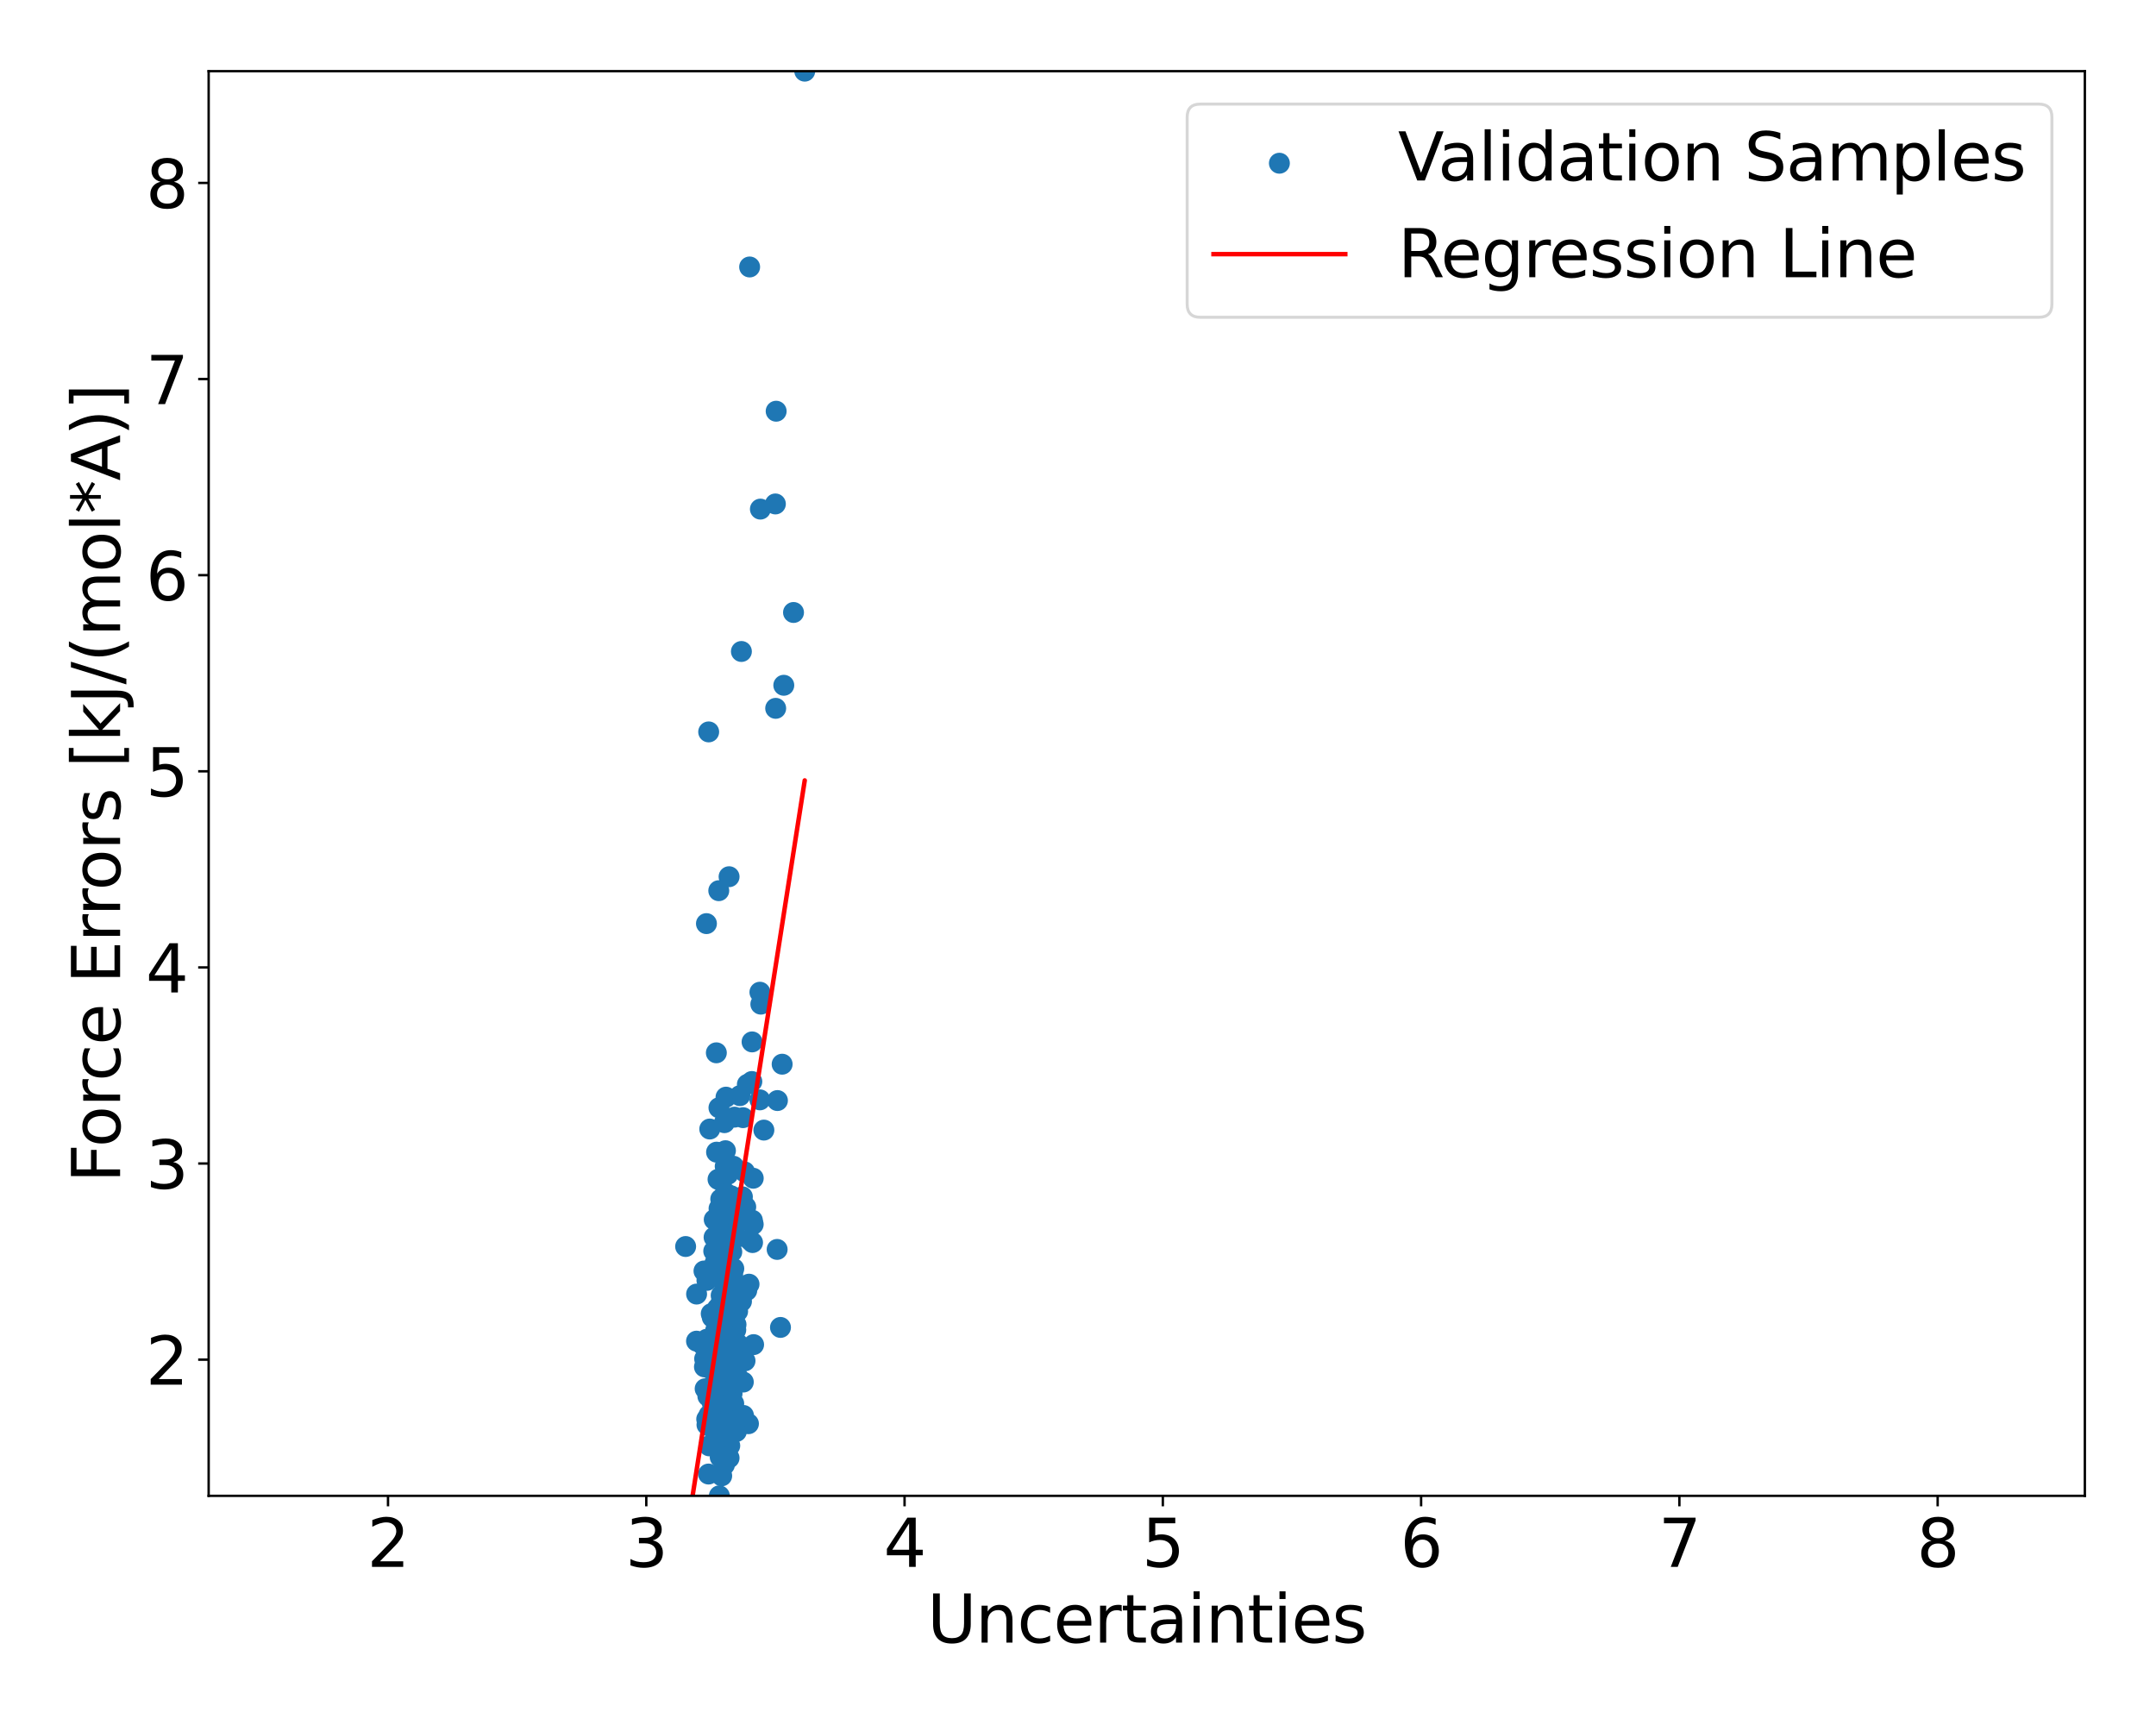 <?xml version="1.0" encoding="utf-8" standalone="no"?>
<!DOCTYPE svg PUBLIC "-//W3C//DTD SVG 1.1//EN"
  "http://www.w3.org/Graphics/SVG/1.1/DTD/svg11.dtd">
<svg xmlns:xlink="http://www.w3.org/1999/xlink" width="720pt" height="576pt" viewBox="0 0 720 576" xmlns="http://www.w3.org/2000/svg" version="1.1">
 <defs>
  <style type="text/css">*{stroke-linejoin: round; stroke-linecap: butt}</style>
 </defs>
 <g id="figure_1">
  <g id="patch_1">
   <path d="M 0 576 
L 720 576 
L 720 0 
L 0 0 
z
" style="fill: #ffffff"/>
  </g>
  <g id="axes_1">
   <g id="patch_2">
    <path d="M 69.68 499.48 
L 696.24 499.48 
L 696.24 23.76 
L 69.68 23.76 
z
" style="fill: #ffffff"/>
   </g>
   <g id="PathCollection_1">
    <defs>
     <path id="m1115490771" d="M 0 3 
C 0.796 3 1.559 2.684 2.121 2.121 
C 2.684 1.559 3 0.796 3 0 
C 3 -0.796 2.684 -1.559 2.121 -2.121 
C 1.559 -2.684 0.796 -3 0 -3 
C -0.796 -3 -1.559 -2.684 -2.121 -2.121 
C -2.684 -1.559 -3 -0.796 -3 0 
C -3 0.796 -2.684 1.559 -2.121 2.121 
C -1.559 2.684 -0.796 3 0 3 
z
" style="stroke: #1f77b4"/>
    </defs>
    <g clip-path="url(#pb136c03771)">
     <use xlink:href="#m1115490771" x="242.128" y="438.28" style="fill: #1f77b4; stroke: #1f77b4"/>
     <use xlink:href="#m1115490771" x="242.669" y="407.518" style="fill: #1f77b4; stroke: #1f77b4"/>
     <use xlink:href="#m1115490771" x="244.084" y="439.905" style="fill: #1f77b4; stroke: #1f77b4"/>
     <use xlink:href="#m1115490771" x="245.818" y="458.741" style="fill: #1f77b4; stroke: #1f77b4"/>
     <use xlink:href="#m1115490771" x="242.182" y="389.467" style="fill: #1f77b4; stroke: #1f77b4"/>
     <use xlink:href="#m1115490771" x="241.921" y="489.119" style="fill: #1f77b4; stroke: #1f77b4"/>
     <use xlink:href="#m1115490771" x="246.888" y="452.292" style="fill: #1f77b4; stroke: #1f77b4"/>
     <use xlink:href="#m1115490771" x="236.055" y="447.183" style="fill: #1f77b4; stroke: #1f77b4"/>
     <use xlink:href="#m1115490771" x="239.595" y="457.669" style="fill: #1f77b4; stroke: #1f77b4"/>
     <use xlink:href="#m1115490771" x="242.761" y="414.56" style="fill: #1f77b4; stroke: #1f77b4"/>
     <use xlink:href="#m1115490771" x="249.586" y="362.079" style="fill: #1f77b4; stroke: #1f77b4"/>
     <use xlink:href="#m1115490771" x="236.567" y="448.21" style="fill: #1f77b4; stroke: #1f77b4"/>
     <use xlink:href="#m1115490771" x="241.51" y="437.23" style="fill: #1f77b4; stroke: #1f77b4"/>
     <use xlink:href="#m1115490771" x="245.3" y="373.032" style="fill: #1f77b4; stroke: #1f77b4"/>
     <use xlink:href="#m1115490771" x="241.12" y="446.725" style="fill: #1f77b4; stroke: #1f77b4"/>
     <use xlink:href="#m1115490771" x="242.393" y="445.828" style="fill: #1f77b4; stroke: #1f77b4"/>
     <use xlink:href="#m1115490771" x="241.587" y="450.428" style="fill: #1f77b4; stroke: #1f77b4"/>
     <use xlink:href="#m1115490771" x="247.593" y="217.538" style="fill: #1f77b4; stroke: #1f77b4"/>
     <use xlink:href="#m1115490771" x="240.411" y="481.026" style="fill: #1f77b4; stroke: #1f77b4"/>
     <use xlink:href="#m1115490771" x="240.294" y="413.069" style="fill: #1f77b4; stroke: #1f77b4"/>
     <use xlink:href="#m1115490771" x="236.093" y="475.752" style="fill: #1f77b4; stroke: #1f77b4"/>
     <use xlink:href="#m1115490771" x="235.486" y="463.721" style="fill: #1f77b4; stroke: #1f77b4"/>
     <use xlink:href="#m1115490771" x="235.252" y="456.417" style="fill: #1f77b4; stroke: #1f77b4"/>
     <use xlink:href="#m1115490771" x="243.917" y="453.566" style="fill: #1f77b4; stroke: #1f77b4"/>
     <use xlink:href="#m1115490771" x="246.384" y="448.698" style="fill: #1f77b4; stroke: #1f77b4"/>
     <use xlink:href="#m1115490771" x="244.38" y="418.027" style="fill: #1f77b4; stroke: #1f77b4"/>
     <use xlink:href="#m1115490771" x="249.379" y="430.9" style="fill: #1f77b4; stroke: #1f77b4"/>
     <use xlink:href="#m1115490771" x="238.551" y="476.592" style="fill: #1f77b4; stroke: #1f77b4"/>
     <use xlink:href="#m1115490771" x="255.099" y="377.352" style="fill: #1f77b4; stroke: #1f77b4"/>
     <use xlink:href="#m1115490771" x="247.547" y="452.211" style="fill: #1f77b4; stroke: #1f77b4"/>
     <use xlink:href="#m1115490771" x="236.607" y="492.202" style="fill: #1f77b4; stroke: #1f77b4"/>
     <use xlink:href="#m1115490771" x="242.452" y="366.353" style="fill: #1f77b4; stroke: #1f77b4"/>
     <use xlink:href="#m1115490771" x="241.527" y="416.033" style="fill: #1f77b4; stroke: #1f77b4"/>
     <use xlink:href="#m1115490771" x="245.909" y="477.996" style="fill: #1f77b4; stroke: #1f77b4"/>
     <use xlink:href="#m1115490771" x="239.77" y="425.509" style="fill: #1f77b4; stroke: #1f77b4"/>
     <use xlink:href="#m1115490771" x="235.096" y="424.404" style="fill: #1f77b4; stroke: #1f77b4"/>
     <use xlink:href="#m1115490771" x="241.618" y="439.026" style="fill: #1f77b4; stroke: #1f77b4"/>
     <use xlink:href="#m1115490771" x="242.235" y="486.248" style="fill: #1f77b4; stroke: #1f77b4"/>
     <use xlink:href="#m1115490771" x="240.199" y="454.706" style="fill: #1f77b4; stroke: #1f77b4"/>
     <use xlink:href="#m1115490771" x="240.696" y="400.4" style="fill: #1f77b4; stroke: #1f77b4"/>
     <use xlink:href="#m1115490771" x="241.919" y="409.806" style="fill: #1f77b4; stroke: #1f77b4"/>
     <use xlink:href="#m1115490771" x="238.318" y="467.391" style="fill: #1f77b4; stroke: #1f77b4"/>
     <use xlink:href="#m1115490771" x="245.794" y="442.289" style="fill: #1f77b4; stroke: #1f77b4"/>
     <use xlink:href="#m1115490771" x="242.846" y="403.968" style="fill: #1f77b4; stroke: #1f77b4"/>
     <use xlink:href="#m1115490771" x="240.196" y="393.866" style="fill: #1f77b4; stroke: #1f77b4"/>
     <use xlink:href="#m1115490771" x="244.965" y="389.429" style="fill: #1f77b4; stroke: #1f77b4"/>
     <use xlink:href="#m1115490771" x="243.97" y="438.186" style="fill: #1f77b4; stroke: #1f77b4"/>
     <use xlink:href="#m1115490771" x="241.99" y="479.532" style="fill: #1f77b4; stroke: #1f77b4"/>
     <use xlink:href="#m1115490771" x="241.982" y="461.319" style="fill: #1f77b4; stroke: #1f77b4"/>
     <use xlink:href="#m1115490771" x="251.547" y="393.429" style="fill: #1f77b4; stroke: #1f77b4"/>
     <use xlink:href="#m1115490771" x="240.246" y="450.709" style="fill: #1f77b4; stroke: #1f77b4"/>
     <use xlink:href="#m1115490771" x="241.544" y="471.018" style="fill: #1f77b4; stroke: #1f77b4"/>
     <use xlink:href="#m1115490771" x="239.402" y="422.627" style="fill: #1f77b4; stroke: #1f77b4"/>
     <use xlink:href="#m1115490771" x="244.681" y="472.979" style="fill: #1f77b4; stroke: #1f77b4"/>
     <use xlink:href="#m1115490771" x="228.966" y="416.228" style="fill: #1f77b4; stroke: #1f77b4"/>
     <use xlink:href="#m1115490771" x="242.604" y="457.439" style="fill: #1f77b4; stroke: #1f77b4"/>
     <use xlink:href="#m1115490771" x="251.078" y="361.129" style="fill: #1f77b4; stroke: #1f77b4"/>
     <use xlink:href="#m1115490771" x="240.096" y="369.896" style="fill: #1f77b4; stroke: #1f77b4"/>
     <use xlink:href="#m1115490771" x="249.945" y="475.396" style="fill: #1f77b4; stroke: #1f77b4"/>
     <use xlink:href="#m1115490771" x="237.861" y="439.869" style="fill: #1f77b4; stroke: #1f77b4"/>
     <use xlink:href="#m1115490771" x="232.603" y="447.829" style="fill: #1f77b4; stroke: #1f77b4"/>
     <use xlink:href="#m1115490771" x="237.301" y="476.419" style="fill: #1f77b4; stroke: #1f77b4"/>
     <use xlink:href="#m1115490771" x="245.03" y="468.683" style="fill: #1f77b4; stroke: #1f77b4"/>
     <use xlink:href="#m1115490771" x="241.443" y="457.963" style="fill: #1f77b4; stroke: #1f77b4"/>
     <use xlink:href="#m1115490771" x="253.936" y="169.997" style="fill: #1f77b4; stroke: #1f77b4"/>
     <use xlink:href="#m1115490771" x="251.155" y="347.905" style="fill: #1f77b4; stroke: #1f77b4"/>
     <use xlink:href="#m1115490771" x="243.358" y="430.446" style="fill: #1f77b4; stroke: #1f77b4"/>
     <use xlink:href="#m1115490771" x="243.872" y="471.991" style="fill: #1f77b4; stroke: #1f77b4"/>
     <use xlink:href="#m1115490771" x="251.253" y="407.467" style="fill: #1f77b4; stroke: #1f77b4"/>
     <use xlink:href="#m1115490771" x="241.236" y="415.811" style="fill: #1f77b4; stroke: #1f77b4"/>
     <use xlink:href="#m1115490771" x="243.707" y="482.72" style="fill: #1f77b4; stroke: #1f77b4"/>
     <use xlink:href="#m1115490771" x="242.91" y="474.148" style="fill: #1f77b4; stroke: #1f77b4"/>
     <use xlink:href="#m1115490771" x="237.518" y="438.653" style="fill: #1f77b4; stroke: #1f77b4"/>
     <use xlink:href="#m1115490771" x="242.534" y="445.895" style="fill: #1f77b4; stroke: #1f77b4"/>
     <use xlink:href="#m1115490771" x="248.134" y="373.201" style="fill: #1f77b4; stroke: #1f77b4"/>
     <use xlink:href="#m1115490771" x="242.958" y="431.786" style="fill: #1f77b4; stroke: #1f77b4"/>
     <use xlink:href="#m1115490771" x="244.739" y="459.938" style="fill: #1f77b4; stroke: #1f77b4"/>
     <use xlink:href="#m1115490771" x="239.591" y="436.854" style="fill: #1f77b4; stroke: #1f77b4"/>
     <use xlink:href="#m1115490771" x="242.486" y="477.237" style="fill: #1f77b4; stroke: #1f77b4"/>
     <use xlink:href="#m1115490771" x="264.997" y="204.515" style="fill: #1f77b4; stroke: #1f77b4"/>
     <use xlink:href="#m1115490771" x="254.085" y="335.298" style="fill: #1f77b4; stroke: #1f77b4"/>
     <use xlink:href="#m1115490771" x="238.797" y="421.754" style="fill: #1f77b4; stroke: #1f77b4"/>
     <use xlink:href="#m1115490771" x="242.244" y="398.273" style="fill: #1f77b4; stroke: #1f77b4"/>
     <use xlink:href="#m1115490771" x="236.011" y="473.874" style="fill: #1f77b4; stroke: #1f77b4"/>
     <use xlink:href="#m1115490771" x="236.832" y="482.79" style="fill: #1f77b4; stroke: #1f77b4"/>
     <use xlink:href="#m1115490771" x="236.991" y="456.932" style="fill: #1f77b4; stroke: #1f77b4"/>
     <use xlink:href="#m1115490771" x="236.78" y="472.498" style="fill: #1f77b4; stroke: #1f77b4"/>
     <use xlink:href="#m1115490771" x="240.913" y="485.959" style="fill: #1f77b4; stroke: #1f77b4"/>
     <use xlink:href="#m1115490771" x="244.893" y="432.416" style="fill: #1f77b4; stroke: #1f77b4"/>
     <use xlink:href="#m1115490771" x="239.691" y="471.68" style="fill: #1f77b4; stroke: #1f77b4"/>
     <use xlink:href="#m1115490771" x="243.522" y="437.867" style="fill: #1f77b4; stroke: #1f77b4"/>
     <use xlink:href="#m1115490771" x="251.244" y="408.472" style="fill: #1f77b4; stroke: #1f77b4"/>
     <use xlink:href="#m1115490771" x="248.654" y="391.309" style="fill: #1f77b4; stroke: #1f77b4"/>
     <use xlink:href="#m1115490771" x="242.824" y="433.704" style="fill: #1f77b4; stroke: #1f77b4"/>
     <use xlink:href="#m1115490771" x="239.226" y="351.548" style="fill: #1f77b4; stroke: #1f77b4"/>
     <use xlink:href="#m1115490771" x="237.854" y="468.439" style="fill: #1f77b4; stroke: #1f77b4"/>
     <use xlink:href="#m1115490771" x="239.786" y="393.794" style="fill: #1f77b4; stroke: #1f77b4"/>
     <use xlink:href="#m1115490771" x="240.613" y="464.744" style="fill: #1f77b4; stroke: #1f77b4"/>
     <use xlink:href="#m1115490771" x="241.361" y="477.145" style="fill: #1f77b4; stroke: #1f77b4"/>
     <use xlink:href="#m1115490771" x="241.959" y="428.736" style="fill: #1f77b4; stroke: #1f77b4"/>
     <use xlink:href="#m1115490771" x="243.477" y="486.833" style="fill: #1f77b4; stroke: #1f77b4"/>
     <use xlink:href="#m1115490771" x="243.536" y="422.827" style="fill: #1f77b4; stroke: #1f77b4"/>
     <use xlink:href="#m1115490771" x="237.326" y="448.465" style="fill: #1f77b4; stroke: #1f77b4"/>
     <use xlink:href="#m1115490771" x="232.629" y="432.107" style="fill: #1f77b4; stroke: #1f77b4"/>
     <use xlink:href="#m1115490771" x="243.766" y="436.28" style="fill: #1f77b4; stroke: #1f77b4"/>
     <use xlink:href="#m1115490771" x="247.081" y="365.859" style="fill: #1f77b4; stroke: #1f77b4"/>
     <use xlink:href="#m1115490771" x="242.067" y="455.722" style="fill: #1f77b4; stroke: #1f77b4"/>
     <use xlink:href="#m1115490771" x="259.529" y="417.199" style="fill: #1f77b4; stroke: #1f77b4"/>
     <use xlink:href="#m1115490771" x="251.535" y="408.825" style="fill: #1f77b4; stroke: #1f77b4"/>
     <use xlink:href="#m1115490771" x="240.036" y="297.413" style="fill: #1f77b4; stroke: #1f77b4"/>
     <use xlink:href="#m1115490771" x="244.532" y="455.49" style="fill: #1f77b4; stroke: #1f77b4"/>
     <use xlink:href="#m1115490771" x="246.33" y="437.88" style="fill: #1f77b4; stroke: #1f77b4"/>
     <use xlink:href="#m1115490771" x="260.643" y="443.245" style="fill: #1f77b4; stroke: #1f77b4"/>
     <use xlink:href="#m1115490771" x="241.816" y="455.765" style="fill: #1f77b4; stroke: #1f77b4"/>
     <use xlink:href="#m1115490771" x="244.146" y="399.288" style="fill: #1f77b4; stroke: #1f77b4"/>
     <use xlink:href="#m1115490771" x="242.523" y="450.99" style="fill: #1f77b4; stroke: #1f77b4"/>
     <use xlink:href="#m1115490771" x="244.473" y="465.346" style="fill: #1f77b4; stroke: #1f77b4"/>
     <use xlink:href="#m1115490771" x="242.084" y="463.558" style="fill: #1f77b4; stroke: #1f77b4"/>
     <use xlink:href="#m1115490771" x="244.697" y="425.927" style="fill: #1f77b4; stroke: #1f77b4"/>
     <use xlink:href="#m1115490771" x="248.232" y="461.486" style="fill: #1f77b4; stroke: #1f77b4"/>
     <use xlink:href="#m1115490771" x="238.878" y="421.859" style="fill: #1f77b4; stroke: #1f77b4"/>
     <use xlink:href="#m1115490771" x="236.083" y="427.533" style="fill: #1f77b4; stroke: #1f77b4"/>
     <use xlink:href="#m1115490771" x="249.04" y="403.004" style="fill: #1f77b4; stroke: #1f77b4"/>
     <use xlink:href="#m1115490771" x="240.267" y="469.743" style="fill: #1f77b4; stroke: #1f77b4"/>
     <use xlink:href="#m1115490771" x="259.2" y="137.31" style="fill: #1f77b4; stroke: #1f77b4"/>
     <use xlink:href="#m1115490771" x="236.665" y="244.391" style="fill: #1f77b4; stroke: #1f77b4"/>
     <use xlink:href="#m1115490771" x="243.939" y="418.179" style="fill: #1f77b4; stroke: #1f77b4"/>
     <use xlink:href="#m1115490771" x="241.341" y="473.259" style="fill: #1f77b4; stroke: #1f77b4"/>
     <use xlink:href="#m1115490771" x="244.537" y="435.135" style="fill: #1f77b4; stroke: #1f77b4"/>
     <use xlink:href="#m1115490771" x="245.766" y="433.115" style="fill: #1f77b4; stroke: #1f77b4"/>
     <use xlink:href="#m1115490771" x="259.041" y="236.524" style="fill: #1f77b4; stroke: #1f77b4"/>
     <use xlink:href="#m1115490771" x="251.32" y="414.909" style="fill: #1f77b4; stroke: #1f77b4"/>
     <use xlink:href="#m1115490771" x="239.756" y="462.876" style="fill: #1f77b4; stroke: #1f77b4"/>
     <use xlink:href="#m1115490771" x="245.315" y="410.69" style="fill: #1f77b4; stroke: #1f77b4"/>
     <use xlink:href="#m1115490771" x="237.026" y="376.997" style="fill: #1f77b4; stroke: #1f77b4"/>
     <use xlink:href="#m1115490771" x="247.104" y="449.878" style="fill: #1f77b4; stroke: #1f77b4"/>
     <use xlink:href="#m1115490771" x="241.847" y="432.273" style="fill: #1f77b4; stroke: #1f77b4"/>
     <use xlink:href="#m1115490771" x="251.667" y="448.986" style="fill: #1f77b4; stroke: #1f77b4"/>
     <use xlink:href="#m1115490771" x="246.161" y="402.619" style="fill: #1f77b4; stroke: #1f77b4"/>
     <use xlink:href="#m1115490771" x="242.154" y="486.506" style="fill: #1f77b4; stroke: #1f77b4"/>
     <use xlink:href="#m1115490771" x="239.324" y="478.041" style="fill: #1f77b4; stroke: #1f77b4"/>
     <use xlink:href="#m1115490771" x="261.2" y="355.349" style="fill: #1f77b4; stroke: #1f77b4"/>
     <use xlink:href="#m1115490771" x="244.261" y="414.633" style="fill: #1f77b4; stroke: #1f77b4"/>
     <use xlink:href="#m1115490771" x="243.043" y="404.024" style="fill: #1f77b4; stroke: #1f77b4"/>
     <use xlink:href="#m1115490771" x="243.009" y="467.258" style="fill: #1f77b4; stroke: #1f77b4"/>
     <use xlink:href="#m1115490771" x="244.561" y="449.234" style="fill: #1f77b4; stroke: #1f77b4"/>
     <use xlink:href="#m1115490771" x="239.297" y="384.721" style="fill: #1f77b4; stroke: #1f77b4"/>
     <use xlink:href="#m1115490771" x="246.649" y="435.139" style="fill: #1f77b4; stroke: #1f77b4"/>
     <use xlink:href="#m1115490771" x="247.618" y="434.547" style="fill: #1f77b4; stroke: #1f77b4"/>
     <use xlink:href="#m1115490771" x="242.263" y="384.237" style="fill: #1f77b4; stroke: #1f77b4"/>
     <use xlink:href="#m1115490771" x="247.68" y="402.52" style="fill: #1f77b4; stroke: #1f77b4"/>
     <use xlink:href="#m1115490771" x="241.635" y="440.882" style="fill: #1f77b4; stroke: #1f77b4"/>
     <use xlink:href="#m1115490771" x="240.71" y="456.507" style="fill: #1f77b4; stroke: #1f77b4"/>
     <use xlink:href="#m1115490771" x="253.776" y="331.312" style="fill: #1f77b4; stroke: #1f77b4"/>
     <use xlink:href="#m1115490771" x="242.049" y="448.336" style="fill: #1f77b4; stroke: #1f77b4"/>
     <use xlink:href="#m1115490771" x="238.518" y="407.249" style="fill: #1f77b4; stroke: #1f77b4"/>
     <use xlink:href="#m1115490771" x="240.825" y="434.922" style="fill: #1f77b4; stroke: #1f77b4"/>
     <use xlink:href="#m1115490771" x="242.768" y="455.593" style="fill: #1f77b4; stroke: #1f77b4"/>
     <use xlink:href="#m1115490771" x="245.714" y="444.063" style="fill: #1f77b4; stroke: #1f77b4"/>
     <use xlink:href="#m1115490771" x="243.258" y="448.803" style="fill: #1f77b4; stroke: #1f77b4"/>
     <use xlink:href="#m1115490771" x="243.067" y="392.138" style="fill: #1f77b4; stroke: #1f77b4"/>
     <use xlink:href="#m1115490771" x="250.347" y="413.977" style="fill: #1f77b4; stroke: #1f77b4"/>
     <use xlink:href="#m1115490771" x="241.588" y="409.799" style="fill: #1f77b4; stroke: #1f77b4"/>
     <use xlink:href="#m1115490771" x="239.016" y="444.139" style="fill: #1f77b4; stroke: #1f77b4"/>
     <use xlink:href="#m1115490771" x="234.654" y="449.05" style="fill: #1f77b4; stroke: #1f77b4"/>
     <use xlink:href="#m1115490771" x="238.355" y="417.762" style="fill: #1f77b4; stroke: #1f77b4"/>
     <use xlink:href="#m1115490771" x="245.832" y="474.971" style="fill: #1f77b4; stroke: #1f77b4"/>
     <use xlink:href="#m1115490771" x="240.518" y="486.556" style="fill: #1f77b4; stroke: #1f77b4"/>
     <use xlink:href="#m1115490771" x="244.252" y="444.359" style="fill: #1f77b4; stroke: #1f77b4"/>
     <use xlink:href="#m1115490771" x="239.263" y="465.715" style="fill: #1f77b4; stroke: #1f77b4"/>
     <use xlink:href="#m1115490771" x="235.919" y="308.407" style="fill: #1f77b4; stroke: #1f77b4"/>
     <use xlink:href="#m1115490771" x="241.448" y="424.707" style="fill: #1f77b4; stroke: #1f77b4"/>
     <use xlink:href="#m1115490771" x="241.924" y="374.874" style="fill: #1f77b4; stroke: #1f77b4"/>
     <use xlink:href="#m1115490771" x="248.804" y="454.395" style="fill: #1f77b4; stroke: #1f77b4"/>
     <use xlink:href="#m1115490771" x="241.762" y="444.632" style="fill: #1f77b4; stroke: #1f77b4"/>
     <use xlink:href="#m1115490771" x="239.899" y="469.433" style="fill: #1f77b4; stroke: #1f77b4"/>
     <use xlink:href="#m1115490771" x="238.47" y="413.146" style="fill: #1f77b4; stroke: #1f77b4"/>
     <use xlink:href="#m1115490771" x="248.285" y="472.645" style="fill: #1f77b4; stroke: #1f77b4"/>
     <use xlink:href="#m1115490771" x="250.342" y="89.145" style="fill: #1f77b4; stroke: #1f77b4"/>
     <use xlink:href="#m1115490771" x="239.808" y="459.198" style="fill: #1f77b4; stroke: #1f77b4"/>
     <use xlink:href="#m1115490771" x="240.629" y="462.447" style="fill: #1f77b4; stroke: #1f77b4"/>
     <use xlink:href="#m1115490771" x="243.259" y="437.116" style="fill: #1f77b4; stroke: #1f77b4"/>
     <use xlink:href="#m1115490771" x="238.038" y="423.56" style="fill: #1f77b4; stroke: #1f77b4"/>
     <use xlink:href="#m1115490771" x="242.222" y="412.257" style="fill: #1f77b4; stroke: #1f77b4"/>
     <use xlink:href="#m1115490771" x="259.627" y="367.491" style="fill: #1f77b4; stroke: #1f77b4"/>
     <use xlink:href="#m1115490771" x="243.459" y="453.484" style="fill: #1f77b4; stroke: #1f77b4"/>
     <use xlink:href="#m1115490771" x="253.777" y="367.255" style="fill: #1f77b4; stroke: #1f77b4"/>
     <use xlink:href="#m1115490771" x="247.924" y="399.628" style="fill: #1f77b4; stroke: #1f77b4"/>
     <use xlink:href="#m1115490771" x="268.745" y="23.76" style="fill: #1f77b4; stroke: #1f77b4"/>
     <use xlink:href="#m1115490771" x="240.834" y="432.562" style="fill: #1f77b4; stroke: #1f77b4"/>
     <use xlink:href="#m1115490771" x="241.058" y="404.934" style="fill: #1f77b4; stroke: #1f77b4"/>
     <use xlink:href="#m1115490771" x="236.395" y="466.211" style="fill: #1f77b4; stroke: #1f77b4"/>
     <use xlink:href="#m1115490771" x="244.93" y="447.085" style="fill: #1f77b4; stroke: #1f77b4"/>
     <use xlink:href="#m1115490771" x="247.17" y="406.713" style="fill: #1f77b4; stroke: #1f77b4"/>
     <use xlink:href="#m1115490771" x="240.127" y="403.546" style="fill: #1f77b4; stroke: #1f77b4"/>
     <use xlink:href="#m1115490771" x="261.748" y="228.825" style="fill: #1f77b4; stroke: #1f77b4"/>
     <use xlink:href="#m1115490771" x="240.505" y="458.87" style="fill: #1f77b4; stroke: #1f77b4"/>
     <use xlink:href="#m1115490771" x="243.308" y="459.479" style="fill: #1f77b4; stroke: #1f77b4"/>
     <use xlink:href="#m1115490771" x="244.623" y="429.352" style="fill: #1f77b4; stroke: #1f77b4"/>
     <use xlink:href="#m1115490771" x="240.233" y="499.48" style="fill: #1f77b4; stroke: #1f77b4"/>
     <use xlink:href="#m1115490771" x="244.416" y="454.575" style="fill: #1f77b4; stroke: #1f77b4"/>
     <use xlink:href="#m1115490771" x="238.802" y="461.753" style="fill: #1f77b4; stroke: #1f77b4"/>
     <use xlink:href="#m1115490771" x="258.941" y="168.277" style="fill: #1f77b4; stroke: #1f77b4"/>
     <use xlink:href="#m1115490771" x="242.333" y="428.536" style="fill: #1f77b4; stroke: #1f77b4"/>
     <use xlink:href="#m1115490771" x="244.452" y="414.758" style="fill: #1f77b4; stroke: #1f77b4"/>
     <use xlink:href="#m1115490771" x="241.016" y="492.802" style="fill: #1f77b4; stroke: #1f77b4"/>
     <use xlink:href="#m1115490771" x="250.139" y="428.805" style="fill: #1f77b4; stroke: #1f77b4"/>
     <use xlink:href="#m1115490771" x="243.478" y="292.747" style="fill: #1f77b4; stroke: #1f77b4"/>
     <use xlink:href="#m1115490771" x="242.932" y="445.012" style="fill: #1f77b4; stroke: #1f77b4"/>
     <use xlink:href="#m1115490771" x="245.051" y="423.617" style="fill: #1f77b4; stroke: #1f77b4"/>
     <use xlink:href="#m1115490771" x="246.307" y="459.756" style="fill: #1f77b4; stroke: #1f77b4"/>
     <use xlink:href="#m1115490771" x="239.765" y="441.631" style="fill: #1f77b4; stroke: #1f77b4"/>
     <use xlink:href="#m1115490771" x="235.318" y="453.732" style="fill: #1f77b4; stroke: #1f77b4"/>
    </g>
   </g>
   <g id="matplotlib.axis_1">
    <g id="xtick_1">
     <g id="line2d_1">
      <defs>
       <path id="me8fa564764" d="M 0 0 
L 0 3.5 
" style="stroke: #000000; stroke-width: 0.8"/>
      </defs>
      <g>
       <use xlink:href="#me8fa564764" x="129.578" y="499.48" style="stroke: #000000; stroke-width: 0.8"/>
      </g>
     </g>
     <g id="text_1">
      <!-- 2 -->
      <g transform="translate(122.579 523.197) scale(0.22 -0.22)">
       <defs>
        <path id="DejaVuSans-32" d="M 1228 531 
L 3431 531 
L 3431 0 
L 469 0 
L 469 531 
Q 828 903 1448 1529 
Q 2069 2156 2228 2338 
Q 2531 2678 2651 2914 
Q 2772 3150 2772 3378 
Q 2772 3750 2511 3984 
Q 2250 4219 1831 4219 
Q 1534 4219 1204 4116 
Q 875 4013 500 3803 
L 500 4441 
Q 881 4594 1212 4672 
Q 1544 4750 1819 4750 
Q 2544 4750 2975 4387 
Q 3406 4025 3406 3419 
Q 3406 3131 3298 2873 
Q 3191 2616 2906 2266 
Q 2828 2175 2409 1742 
Q 1991 1309 1228 531 
z
" transform="scale(0.016)"/>
       </defs>
       <use xlink:href="#DejaVuSans-32"/>
      </g>
     </g>
    </g>
    <g id="xtick_2">
     <g id="line2d_2">
      <g>
       <use xlink:href="#me8fa564764" x="215.829" y="499.48" style="stroke: #000000; stroke-width: 0.8"/>
      </g>
     </g>
     <g id="text_2">
      <!-- 3 -->
      <g transform="translate(208.83 523.197) scale(0.22 -0.22)">
       <defs>
        <path id="DejaVuSans-33" d="M 2597 2516 
Q 3050 2419 3304 2112 
Q 3559 1806 3559 1356 
Q 3559 666 3084 287 
Q 2609 -91 1734 -91 
Q 1441 -91 1130 -33 
Q 819 25 488 141 
L 488 750 
Q 750 597 1062 519 
Q 1375 441 1716 441 
Q 2309 441 2620 675 
Q 2931 909 2931 1356 
Q 2931 1769 2642 2001 
Q 2353 2234 1838 2234 
L 1294 2234 
L 1294 2753 
L 1863 2753 
Q 2328 2753 2575 2939 
Q 2822 3125 2822 3475 
Q 2822 3834 2567 4026 
Q 2313 4219 1838 4219 
Q 1578 4219 1281 4162 
Q 984 4106 628 3988 
L 628 4550 
Q 988 4650 1302 4700 
Q 1616 4750 1894 4750 
Q 2613 4750 3031 4423 
Q 3450 4097 3450 3541 
Q 3450 3153 3228 2886 
Q 3006 2619 2597 2516 
z
" transform="scale(0.016)"/>
       </defs>
       <use xlink:href="#DejaVuSans-33"/>
      </g>
     </g>
    </g>
    <g id="xtick_3">
     <g id="line2d_3">
      <g>
       <use xlink:href="#me8fa564764" x="302.079" y="499.48" style="stroke: #000000; stroke-width: 0.8"/>
      </g>
     </g>
     <g id="text_3">
      <!-- 4 -->
      <g transform="translate(295.081 523.197) scale(0.22 -0.22)">
       <defs>
        <path id="DejaVuSans-34" d="M 2419 4116 
L 825 1625 
L 2419 1625 
L 2419 4116 
z
M 2253 4666 
L 3047 4666 
L 3047 1625 
L 3713 1625 
L 3713 1100 
L 3047 1100 
L 3047 0 
L 2419 0 
L 2419 1100 
L 313 1100 
L 313 1709 
L 2253 4666 
z
" transform="scale(0.016)"/>
       </defs>
       <use xlink:href="#DejaVuSans-34"/>
      </g>
     </g>
    </g>
    <g id="xtick_4">
     <g id="line2d_4">
      <g>
       <use xlink:href="#me8fa564764" x="388.33" y="499.48" style="stroke: #000000; stroke-width: 0.8"/>
      </g>
     </g>
     <g id="text_4">
      <!-- 5 -->
      <g transform="translate(381.332 523.197) scale(0.22 -0.22)">
       <defs>
        <path id="DejaVuSans-35" d="M 691 4666 
L 3169 4666 
L 3169 4134 
L 1269 4134 
L 1269 2991 
Q 1406 3038 1543 3061 
Q 1681 3084 1819 3084 
Q 2600 3084 3056 2656 
Q 3513 2228 3513 1497 
Q 3513 744 3044 326 
Q 2575 -91 1722 -91 
Q 1428 -91 1123 -41 
Q 819 9 494 109 
L 494 744 
Q 775 591 1075 516 
Q 1375 441 1709 441 
Q 2250 441 2565 725 
Q 2881 1009 2881 1497 
Q 2881 1984 2565 2268 
Q 2250 2553 1709 2553 
Q 1456 2553 1204 2497 
Q 953 2441 691 2322 
L 691 4666 
z
" transform="scale(0.016)"/>
       </defs>
       <use xlink:href="#DejaVuSans-35"/>
      </g>
     </g>
    </g>
    <g id="xtick_5">
     <g id="line2d_5">
      <g>
       <use xlink:href="#me8fa564764" x="474.581" y="499.48" style="stroke: #000000; stroke-width: 0.8"/>
      </g>
     </g>
     <g id="text_5">
      <!-- 6 -->
      <g transform="translate(467.582 523.197) scale(0.22 -0.22)">
       <defs>
        <path id="DejaVuSans-36" d="M 2113 2584 
Q 1688 2584 1439 2293 
Q 1191 2003 1191 1497 
Q 1191 994 1439 701 
Q 1688 409 2113 409 
Q 2538 409 2786 701 
Q 3034 994 3034 1497 
Q 3034 2003 2786 2293 
Q 2538 2584 2113 2584 
z
M 3366 4563 
L 3366 3988 
Q 3128 4100 2886 4159 
Q 2644 4219 2406 4219 
Q 1781 4219 1451 3797 
Q 1122 3375 1075 2522 
Q 1259 2794 1537 2939 
Q 1816 3084 2150 3084 
Q 2853 3084 3261 2657 
Q 3669 2231 3669 1497 
Q 3669 778 3244 343 
Q 2819 -91 2113 -91 
Q 1303 -91 875 529 
Q 447 1150 447 2328 
Q 447 3434 972 4092 
Q 1497 4750 2381 4750 
Q 2619 4750 2861 4703 
Q 3103 4656 3366 4563 
z
" transform="scale(0.016)"/>
       </defs>
       <use xlink:href="#DejaVuSans-36"/>
      </g>
     </g>
    </g>
    <g id="xtick_6">
     <g id="line2d_6">
      <g>
       <use xlink:href="#me8fa564764" x="560.832" y="499.48" style="stroke: #000000; stroke-width: 0.8"/>
      </g>
     </g>
     <g id="text_6">
      <!-- 7 -->
      <g transform="translate(553.833 523.197) scale(0.22 -0.22)">
       <defs>
        <path id="DejaVuSans-37" d="M 525 4666 
L 3525 4666 
L 3525 4397 
L 1831 0 
L 1172 0 
L 2766 4134 
L 525 4134 
L 525 4666 
z
" transform="scale(0.016)"/>
       </defs>
       <use xlink:href="#DejaVuSans-37"/>
      </g>
     </g>
    </g>
    <g id="xtick_7">
     <g id="line2d_7">
      <g>
       <use xlink:href="#me8fa564764" x="647.083" y="499.48" style="stroke: #000000; stroke-width: 0.8"/>
      </g>
     </g>
     <g id="text_7">
      <!-- 8 -->
      <g transform="translate(640.084 523.197) scale(0.22 -0.22)">
       <defs>
        <path id="DejaVuSans-38" d="M 2034 2216 
Q 1584 2216 1326 1975 
Q 1069 1734 1069 1313 
Q 1069 891 1326 650 
Q 1584 409 2034 409 
Q 2484 409 2743 651 
Q 3003 894 3003 1313 
Q 3003 1734 2745 1975 
Q 2488 2216 2034 2216 
z
M 1403 2484 
Q 997 2584 770 2862 
Q 544 3141 544 3541 
Q 544 4100 942 4425 
Q 1341 4750 2034 4750 
Q 2731 4750 3128 4425 
Q 3525 4100 3525 3541 
Q 3525 3141 3298 2862 
Q 3072 2584 2669 2484 
Q 3125 2378 3379 2068 
Q 3634 1759 3634 1313 
Q 3634 634 3220 271 
Q 2806 -91 2034 -91 
Q 1263 -91 848 271 
Q 434 634 434 1313 
Q 434 1759 690 2068 
Q 947 2378 1403 2484 
z
M 1172 3481 
Q 1172 3119 1398 2916 
Q 1625 2713 2034 2713 
Q 2441 2713 2670 2916 
Q 2900 3119 2900 3481 
Q 2900 3844 2670 4047 
Q 2441 4250 2034 4250 
Q 1625 4250 1398 4047 
Q 1172 3844 1172 3481 
z
" transform="scale(0.016)"/>
       </defs>
       <use xlink:href="#DejaVuSans-38"/>
      </g>
     </g>
    </g>
    <g id="text_8">
     <!-- Uncertainties -->
     <g transform="translate(309.652 548.488) scale(0.22 -0.22)">
      <defs>
       <path id="DejaVuSans-55" d="M 556 4666 
L 1191 4666 
L 1191 1831 
Q 1191 1081 1462 751 
Q 1734 422 2344 422 
Q 2950 422 3222 751 
Q 3494 1081 3494 1831 
L 3494 4666 
L 4128 4666 
L 4128 1753 
Q 4128 841 3676 375 
Q 3225 -91 2344 -91 
Q 1459 -91 1007 375 
Q 556 841 556 1753 
L 556 4666 
z
" transform="scale(0.016)"/>
       <path id="DejaVuSans-6e" d="M 3513 2113 
L 3513 0 
L 2938 0 
L 2938 2094 
Q 2938 2591 2744 2837 
Q 2550 3084 2163 3084 
Q 1697 3084 1428 2787 
Q 1159 2491 1159 1978 
L 1159 0 
L 581 0 
L 581 3500 
L 1159 3500 
L 1159 2956 
Q 1366 3272 1645 3428 
Q 1925 3584 2291 3584 
Q 2894 3584 3203 3211 
Q 3513 2838 3513 2113 
z
" transform="scale(0.016)"/>
       <path id="DejaVuSans-63" d="M 3122 3366 
L 3122 2828 
Q 2878 2963 2633 3030 
Q 2388 3097 2138 3097 
Q 1578 3097 1268 2742 
Q 959 2388 959 1747 
Q 959 1106 1268 751 
Q 1578 397 2138 397 
Q 2388 397 2633 464 
Q 2878 531 3122 666 
L 3122 134 
Q 2881 22 2623 -34 
Q 2366 -91 2075 -91 
Q 1284 -91 818 406 
Q 353 903 353 1747 
Q 353 2603 823 3093 
Q 1294 3584 2113 3584 
Q 2378 3584 2631 3529 
Q 2884 3475 3122 3366 
z
" transform="scale(0.016)"/>
       <path id="DejaVuSans-65" d="M 3597 1894 
L 3597 1613 
L 953 1613 
Q 991 1019 1311 708 
Q 1631 397 2203 397 
Q 2534 397 2845 478 
Q 3156 559 3463 722 
L 3463 178 
Q 3153 47 2828 -22 
Q 2503 -91 2169 -91 
Q 1331 -91 842 396 
Q 353 884 353 1716 
Q 353 2575 817 3079 
Q 1281 3584 2069 3584 
Q 2775 3584 3186 3129 
Q 3597 2675 3597 1894 
z
M 3022 2063 
Q 3016 2534 2758 2815 
Q 2500 3097 2075 3097 
Q 1594 3097 1305 2825 
Q 1016 2553 972 2059 
L 3022 2063 
z
" transform="scale(0.016)"/>
       <path id="DejaVuSans-72" d="M 2631 2963 
Q 2534 3019 2420 3045 
Q 2306 3072 2169 3072 
Q 1681 3072 1420 2755 
Q 1159 2438 1159 1844 
L 1159 0 
L 581 0 
L 581 3500 
L 1159 3500 
L 1159 2956 
Q 1341 3275 1631 3429 
Q 1922 3584 2338 3584 
Q 2397 3584 2469 3576 
Q 2541 3569 2628 3553 
L 2631 2963 
z
" transform="scale(0.016)"/>
       <path id="DejaVuSans-74" d="M 1172 4494 
L 1172 3500 
L 2356 3500 
L 2356 3053 
L 1172 3053 
L 1172 1153 
Q 1172 725 1289 603 
Q 1406 481 1766 481 
L 2356 481 
L 2356 0 
L 1766 0 
Q 1100 0 847 248 
Q 594 497 594 1153 
L 594 3053 
L 172 3053 
L 172 3500 
L 594 3500 
L 594 4494 
L 1172 4494 
z
" transform="scale(0.016)"/>
       <path id="DejaVuSans-61" d="M 2194 1759 
Q 1497 1759 1228 1600 
Q 959 1441 959 1056 
Q 959 750 1161 570 
Q 1363 391 1709 391 
Q 2188 391 2477 730 
Q 2766 1069 2766 1631 
L 2766 1759 
L 2194 1759 
z
M 3341 1997 
L 3341 0 
L 2766 0 
L 2766 531 
Q 2569 213 2275 61 
Q 1981 -91 1556 -91 
Q 1019 -91 701 211 
Q 384 513 384 1019 
Q 384 1609 779 1909 
Q 1175 2209 1959 2209 
L 2766 2209 
L 2766 2266 
Q 2766 2663 2505 2880 
Q 2244 3097 1772 3097 
Q 1472 3097 1187 3025 
Q 903 2953 641 2809 
L 641 3341 
Q 956 3463 1253 3523 
Q 1550 3584 1831 3584 
Q 2591 3584 2966 3190 
Q 3341 2797 3341 1997 
z
" transform="scale(0.016)"/>
       <path id="DejaVuSans-69" d="M 603 3500 
L 1178 3500 
L 1178 0 
L 603 0 
L 603 3500 
z
M 603 4863 
L 1178 4863 
L 1178 4134 
L 603 4134 
L 603 4863 
z
" transform="scale(0.016)"/>
       <path id="DejaVuSans-73" d="M 2834 3397 
L 2834 2853 
Q 2591 2978 2328 3040 
Q 2066 3103 1784 3103 
Q 1356 3103 1142 2972 
Q 928 2841 928 2578 
Q 928 2378 1081 2264 
Q 1234 2150 1697 2047 
L 1894 2003 
Q 2506 1872 2764 1633 
Q 3022 1394 3022 966 
Q 3022 478 2636 193 
Q 2250 -91 1575 -91 
Q 1294 -91 989 -36 
Q 684 19 347 128 
L 347 722 
Q 666 556 975 473 
Q 1284 391 1588 391 
Q 1994 391 2212 530 
Q 2431 669 2431 922 
Q 2431 1156 2273 1281 
Q 2116 1406 1581 1522 
L 1381 1569 
Q 847 1681 609 1914 
Q 372 2147 372 2553 
Q 372 3047 722 3315 
Q 1072 3584 1716 3584 
Q 2034 3584 2315 3537 
Q 2597 3491 2834 3397 
z
" transform="scale(0.016)"/>
      </defs>
      <use xlink:href="#DejaVuSans-55"/>
      <use xlink:href="#DejaVuSans-6e" x="73.193"/>
      <use xlink:href="#DejaVuSans-63" x="136.572"/>
      <use xlink:href="#DejaVuSans-65" x="191.553"/>
      <use xlink:href="#DejaVuSans-72" x="253.076"/>
      <use xlink:href="#DejaVuSans-74" x="294.189"/>
      <use xlink:href="#DejaVuSans-61" x="333.398"/>
      <use xlink:href="#DejaVuSans-69" x="394.678"/>
      <use xlink:href="#DejaVuSans-6e" x="422.461"/>
      <use xlink:href="#DejaVuSans-74" x="485.84"/>
      <use xlink:href="#DejaVuSans-69" x="525.049"/>
      <use xlink:href="#DejaVuSans-65" x="552.832"/>
      <use xlink:href="#DejaVuSans-73" x="614.355"/>
     </g>
    </g>
   </g>
   <g id="matplotlib.axis_2">
    <g id="ytick_1">
     <g id="line2d_8">
      <defs>
       <path id="meabc734558" d="M 0 0 
L -3.5 0 
" style="stroke: #000000; stroke-width: 0.8"/>
      </defs>
      <g>
       <use xlink:href="#meabc734558" x="69.68" y="454.002" style="stroke: #000000; stroke-width: 0.8"/>
      </g>
     </g>
     <g id="text_9">
      <!-- 2 -->
      <g transform="translate(48.682 462.36) scale(0.22 -0.22)">
       <use xlink:href="#DejaVuSans-32"/>
      </g>
     </g>
    </g>
    <g id="ytick_2">
     <g id="line2d_9">
      <g>
       <use xlink:href="#meabc734558" x="69.68" y="388.516" style="stroke: #000000; stroke-width: 0.8"/>
      </g>
     </g>
     <g id="text_10">
      <!-- 3 -->
      <g transform="translate(48.682 396.874) scale(0.22 -0.22)">
       <use xlink:href="#DejaVuSans-33"/>
      </g>
     </g>
    </g>
    <g id="ytick_3">
     <g id="line2d_10">
      <g>
       <use xlink:href="#meabc734558" x="69.68" y="323.029" style="stroke: #000000; stroke-width: 0.8"/>
      </g>
     </g>
     <g id="text_11">
      <!-- 4 -->
      <g transform="translate(48.682 331.387) scale(0.22 -0.22)">
       <use xlink:href="#DejaVuSans-34"/>
      </g>
     </g>
    </g>
    <g id="ytick_4">
     <g id="line2d_11">
      <g>
       <use xlink:href="#meabc734558" x="69.68" y="257.543" style="stroke: #000000; stroke-width: 0.8"/>
      </g>
     </g>
     <g id="text_12">
      <!-- 5 -->
      <g transform="translate(48.682 265.901) scale(0.22 -0.22)">
       <use xlink:href="#DejaVuSans-35"/>
      </g>
     </g>
    </g>
    <g id="ytick_5">
     <g id="line2d_12">
      <g>
       <use xlink:href="#meabc734558" x="69.68" y="192.056" style="stroke: #000000; stroke-width: 0.8"/>
      </g>
     </g>
     <g id="text_13">
      <!-- 6 -->
      <g transform="translate(48.682 200.414) scale(0.22 -0.22)">
       <use xlink:href="#DejaVuSans-36"/>
      </g>
     </g>
    </g>
    <g id="ytick_6">
     <g id="line2d_13">
      <g>
       <use xlink:href="#meabc734558" x="69.68" y="126.569" style="stroke: #000000; stroke-width: 0.8"/>
      </g>
     </g>
     <g id="text_14">
      <!-- 7 -->
      <g transform="translate(48.682 134.928) scale(0.22 -0.22)">
       <use xlink:href="#DejaVuSans-37"/>
      </g>
     </g>
    </g>
    <g id="ytick_7">
     <g id="line2d_14">
      <g>
       <use xlink:href="#meabc734558" x="69.68" y="61.083" style="stroke: #000000; stroke-width: 0.8"/>
      </g>
     </g>
     <g id="text_15">
      <!-- 8 -->
      <g transform="translate(48.682 69.441) scale(0.22 -0.22)">
       <use xlink:href="#DejaVuSans-38"/>
      </g>
     </g>
    </g>
    <g id="text_16">
     <!-- Force Errors [kJ/(mol*A)] -->
     <g transform="translate(40.107 394.913) rotate(-90) scale(0.22 -0.22)">
      <defs>
       <path id="DejaVuSans-46" d="M 628 4666 
L 3309 4666 
L 3309 4134 
L 1259 4134 
L 1259 2759 
L 3109 2759 
L 3109 2228 
L 1259 2228 
L 1259 0 
L 628 0 
L 628 4666 
z
" transform="scale(0.016)"/>
       <path id="DejaVuSans-6f" d="M 1959 3097 
Q 1497 3097 1228 2736 
Q 959 2375 959 1747 
Q 959 1119 1226 758 
Q 1494 397 1959 397 
Q 2419 397 2687 759 
Q 2956 1122 2956 1747 
Q 2956 2369 2687 2733 
Q 2419 3097 1959 3097 
z
M 1959 3584 
Q 2709 3584 3137 3096 
Q 3566 2609 3566 1747 
Q 3566 888 3137 398 
Q 2709 -91 1959 -91 
Q 1206 -91 779 398 
Q 353 888 353 1747 
Q 353 2609 779 3096 
Q 1206 3584 1959 3584 
z
" transform="scale(0.016)"/>
       <path id="DejaVuSans-20" transform="scale(0.016)"/>
       <path id="DejaVuSans-45" d="M 628 4666 
L 3578 4666 
L 3578 4134 
L 1259 4134 
L 1259 2753 
L 3481 2753 
L 3481 2222 
L 1259 2222 
L 1259 531 
L 3634 531 
L 3634 0 
L 628 0 
L 628 4666 
z
" transform="scale(0.016)"/>
       <path id="DejaVuSans-5b" d="M 550 4863 
L 1875 4863 
L 1875 4416 
L 1125 4416 
L 1125 -397 
L 1875 -397 
L 1875 -844 
L 550 -844 
L 550 4863 
z
" transform="scale(0.016)"/>
       <path id="DejaVuSans-6b" d="M 581 4863 
L 1159 4863 
L 1159 1991 
L 2875 3500 
L 3609 3500 
L 1753 1863 
L 3688 0 
L 2938 0 
L 1159 1709 
L 1159 0 
L 581 0 
L 581 4863 
z
" transform="scale(0.016)"/>
       <path id="DejaVuSans-4a" d="M 628 4666 
L 1259 4666 
L 1259 325 
Q 1259 -519 939 -900 
Q 619 -1281 -91 -1281 
L -331 -1281 
L -331 -750 
L -134 -750 
Q 284 -750 456 -515 
Q 628 -281 628 325 
L 628 4666 
z
" transform="scale(0.016)"/>
       <path id="DejaVuSans-2f" d="M 1625 4666 
L 2156 4666 
L 531 -594 
L 0 -594 
L 1625 4666 
z
" transform="scale(0.016)"/>
       <path id="DejaVuSans-28" d="M 1984 4856 
Q 1566 4138 1362 3434 
Q 1159 2731 1159 2009 
Q 1159 1288 1364 580 
Q 1569 -128 1984 -844 
L 1484 -844 
Q 1016 -109 783 600 
Q 550 1309 550 2009 
Q 550 2706 781 3412 
Q 1013 4119 1484 4856 
L 1984 4856 
z
" transform="scale(0.016)"/>
       <path id="DejaVuSans-6d" d="M 3328 2828 
Q 3544 3216 3844 3400 
Q 4144 3584 4550 3584 
Q 5097 3584 5394 3201 
Q 5691 2819 5691 2113 
L 5691 0 
L 5113 0 
L 5113 2094 
Q 5113 2597 4934 2840 
Q 4756 3084 4391 3084 
Q 3944 3084 3684 2787 
Q 3425 2491 3425 1978 
L 3425 0 
L 2847 0 
L 2847 2094 
Q 2847 2600 2669 2842 
Q 2491 3084 2119 3084 
Q 1678 3084 1418 2786 
Q 1159 2488 1159 1978 
L 1159 0 
L 581 0 
L 581 3500 
L 1159 3500 
L 1159 2956 
Q 1356 3278 1631 3431 
Q 1906 3584 2284 3584 
Q 2666 3584 2933 3390 
Q 3200 3197 3328 2828 
z
" transform="scale(0.016)"/>
       <path id="DejaVuSans-6c" d="M 603 4863 
L 1178 4863 
L 1178 0 
L 603 0 
L 603 4863 
z
" transform="scale(0.016)"/>
       <path id="DejaVuSans-2a" d="M 3009 3897 
L 1888 3291 
L 3009 2681 
L 2828 2375 
L 1778 3009 
L 1778 1831 
L 1422 1831 
L 1422 3009 
L 372 2375 
L 191 2681 
L 1313 3291 
L 191 3897 
L 372 4206 
L 1422 3572 
L 1422 4750 
L 1778 4750 
L 1778 3572 
L 2828 4206 
L 3009 3897 
z
" transform="scale(0.016)"/>
       <path id="DejaVuSans-41" d="M 2188 4044 
L 1331 1722 
L 3047 1722 
L 2188 4044 
z
M 1831 4666 
L 2547 4666 
L 4325 0 
L 3669 0 
L 3244 1197 
L 1141 1197 
L 716 0 
L 50 0 
L 1831 4666 
z
" transform="scale(0.016)"/>
       <path id="DejaVuSans-29" d="M 513 4856 
L 1013 4856 
Q 1481 4119 1714 3412 
Q 1947 2706 1947 2009 
Q 1947 1309 1714 600 
Q 1481 -109 1013 -844 
L 513 -844 
Q 928 -128 1133 580 
Q 1338 1288 1338 2009 
Q 1338 2731 1133 3434 
Q 928 4138 513 4856 
z
" transform="scale(0.016)"/>
       <path id="DejaVuSans-5d" d="M 1947 4863 
L 1947 -844 
L 622 -844 
L 622 -397 
L 1369 -397 
L 1369 4416 
L 622 4416 
L 622 4863 
L 1947 4863 
z
" transform="scale(0.016)"/>
      </defs>
      <use xlink:href="#DejaVuSans-46"/>
      <use xlink:href="#DejaVuSans-6f" x="53.895"/>
      <use xlink:href="#DejaVuSans-72" x="115.076"/>
      <use xlink:href="#DejaVuSans-63" x="153.939"/>
      <use xlink:href="#DejaVuSans-65" x="208.92"/>
      <use xlink:href="#DejaVuSans-20" x="270.443"/>
      <use xlink:href="#DejaVuSans-45" x="302.23"/>
      <use xlink:href="#DejaVuSans-72" x="365.414"/>
      <use xlink:href="#DejaVuSans-72" x="404.777"/>
      <use xlink:href="#DejaVuSans-6f" x="443.641"/>
      <use xlink:href="#DejaVuSans-72" x="504.822"/>
      <use xlink:href="#DejaVuSans-73" x="545.936"/>
      <use xlink:href="#DejaVuSans-20" x="598.035"/>
      <use xlink:href="#DejaVuSans-5b" x="629.822"/>
      <use xlink:href="#DejaVuSans-6b" x="668.836"/>
      <use xlink:href="#DejaVuSans-4a" x="726.746"/>
      <use xlink:href="#DejaVuSans-2f" x="756.238"/>
      <use xlink:href="#DejaVuSans-28" x="789.93"/>
      <use xlink:href="#DejaVuSans-6d" x="828.943"/>
      <use xlink:href="#DejaVuSans-6f" x="926.355"/>
      <use xlink:href="#DejaVuSans-6c" x="987.537"/>
      <use xlink:href="#DejaVuSans-2a" x="1015.32"/>
      <use xlink:href="#DejaVuSans-41" x="1065.32"/>
      <use xlink:href="#DejaVuSans-29" x="1133.729"/>
      <use xlink:href="#DejaVuSans-5d" x="1172.742"/>
     </g>
    </g>
   </g>
   <g id="line2d_15">
    <path d="M 242.128 430.361 
L 268.745 260.594 
L 228.966 514.309 
L 235.318 473.797 
" clip-path="url(#pb136c03771)" style="fill: none; stroke: #ff0000; stroke-width: 1.5; stroke-linecap: square"/>
   </g>
   <g id="patch_3">
    <path d="M 69.68 499.48 
L 69.68 23.76 
" style="fill: none; stroke: #000000; stroke-width: 0.8; stroke-linejoin: miter; stroke-linecap: square"/>
   </g>
   <g id="patch_4">
    <path d="M 696.24 499.48 
L 696.24 23.76 
" style="fill: none; stroke: #000000; stroke-width: 0.8; stroke-linejoin: miter; stroke-linecap: square"/>
   </g>
   <g id="patch_5">
    <path d="M 69.68 499.48 
L 696.24 499.48 
" style="fill: none; stroke: #000000; stroke-width: 0.8; stroke-linejoin: miter; stroke-linecap: square"/>
   </g>
   <g id="patch_6">
    <path d="M 69.68 23.76 
L 696.24 23.76 
" style="fill: none; stroke: #000000; stroke-width: 0.8; stroke-linejoin: miter; stroke-linecap: square"/>
   </g>
   <g id="legend_1">
    <g id="patch_7">
     <path d="M 400.856 105.944 
L 680.84 105.944 
Q 685.24 105.944 685.24 101.544 
L 685.24 39.16 
Q 685.24 34.76 680.84 34.76 
L 400.856 34.76 
Q 396.456 34.76 396.456 39.16 
L 396.456 101.544 
Q 396.456 105.944 400.856 105.944 
z
" style="fill: #ffffff; opacity: 0.8; stroke: #cccccc; stroke-linejoin: miter"/>
    </g>
    <g id="PathCollection_2">
     <g>
      <use xlink:href="#m1115490771" x="427.256" y="54.502" style="fill: #1f77b4; stroke: #1f77b4"/>
     </g>
    </g>
    <g id="text_17">
     <!-- Validation Samples -->
     <g transform="translate(466.856 60.277) scale(0.22 -0.22)">
      <defs>
       <path id="DejaVuSans-56" d="M 1831 0 
L 50 4666 
L 709 4666 
L 2188 738 
L 3669 4666 
L 4325 4666 
L 2547 0 
L 1831 0 
z
" transform="scale(0.016)"/>
       <path id="DejaVuSans-64" d="M 2906 2969 
L 2906 4863 
L 3481 4863 
L 3481 0 
L 2906 0 
L 2906 525 
Q 2725 213 2448 61 
Q 2172 -91 1784 -91 
Q 1150 -91 751 415 
Q 353 922 353 1747 
Q 353 2572 751 3078 
Q 1150 3584 1784 3584 
Q 2172 3584 2448 3432 
Q 2725 3281 2906 2969 
z
M 947 1747 
Q 947 1113 1208 752 
Q 1469 391 1925 391 
Q 2381 391 2643 752 
Q 2906 1113 2906 1747 
Q 2906 2381 2643 2742 
Q 2381 3103 1925 3103 
Q 1469 3103 1208 2742 
Q 947 2381 947 1747 
z
" transform="scale(0.016)"/>
       <path id="DejaVuSans-53" d="M 3425 4513 
L 3425 3897 
Q 3066 4069 2747 4153 
Q 2428 4238 2131 4238 
Q 1616 4238 1336 4038 
Q 1056 3838 1056 3469 
Q 1056 3159 1242 3001 
Q 1428 2844 1947 2747 
L 2328 2669 
Q 3034 2534 3370 2195 
Q 3706 1856 3706 1288 
Q 3706 609 3251 259 
Q 2797 -91 1919 -91 
Q 1588 -91 1214 -16 
Q 841 59 441 206 
L 441 856 
Q 825 641 1194 531 
Q 1563 422 1919 422 
Q 2459 422 2753 634 
Q 3047 847 3047 1241 
Q 3047 1584 2836 1778 
Q 2625 1972 2144 2069 
L 1759 2144 
Q 1053 2284 737 2584 
Q 422 2884 422 3419 
Q 422 4038 858 4394 
Q 1294 4750 2059 4750 
Q 2388 4750 2728 4690 
Q 3069 4631 3425 4513 
z
" transform="scale(0.016)"/>
       <path id="DejaVuSans-70" d="M 1159 525 
L 1159 -1331 
L 581 -1331 
L 581 3500 
L 1159 3500 
L 1159 2969 
Q 1341 3281 1617 3432 
Q 1894 3584 2278 3584 
Q 2916 3584 3314 3078 
Q 3713 2572 3713 1747 
Q 3713 922 3314 415 
Q 2916 -91 2278 -91 
Q 1894 -91 1617 61 
Q 1341 213 1159 525 
z
M 3116 1747 
Q 3116 2381 2855 2742 
Q 2594 3103 2138 3103 
Q 1681 3103 1420 2742 
Q 1159 2381 1159 1747 
Q 1159 1113 1420 752 
Q 1681 391 2138 391 
Q 2594 391 2855 752 
Q 3116 1113 3116 1747 
z
" transform="scale(0.016)"/>
      </defs>
      <use xlink:href="#DejaVuSans-56"/>
      <use xlink:href="#DejaVuSans-61" x="60.658"/>
      <use xlink:href="#DejaVuSans-6c" x="121.938"/>
      <use xlink:href="#DejaVuSans-69" x="149.721"/>
      <use xlink:href="#DejaVuSans-64" x="177.504"/>
      <use xlink:href="#DejaVuSans-61" x="240.98"/>
      <use xlink:href="#DejaVuSans-74" x="302.26"/>
      <use xlink:href="#DejaVuSans-69" x="341.469"/>
      <use xlink:href="#DejaVuSans-6f" x="369.252"/>
      <use xlink:href="#DejaVuSans-6e" x="430.434"/>
      <use xlink:href="#DejaVuSans-20" x="493.812"/>
      <use xlink:href="#DejaVuSans-53" x="525.6"/>
      <use xlink:href="#DejaVuSans-61" x="589.076"/>
      <use xlink:href="#DejaVuSans-6d" x="650.355"/>
      <use xlink:href="#DejaVuSans-70" x="747.768"/>
      <use xlink:href="#DejaVuSans-6c" x="811.244"/>
      <use xlink:href="#DejaVuSans-65" x="839.027"/>
      <use xlink:href="#DejaVuSans-73" x="900.551"/>
     </g>
    </g>
    <g id="line2d_16">
     <path d="M 405.256 84.868 
L 427.256 84.868 
L 449.256 84.868 
" style="fill: none; stroke: #ff0000; stroke-width: 1.5; stroke-linecap: square"/>
    </g>
    <g id="text_18">
     <!-- Regression Line -->
     <g transform="translate(466.856 92.568) scale(0.22 -0.22)">
      <defs>
       <path id="DejaVuSans-52" d="M 2841 2188 
Q 3044 2119 3236 1894 
Q 3428 1669 3622 1275 
L 4263 0 
L 3584 0 
L 2988 1197 
Q 2756 1666 2539 1819 
Q 2322 1972 1947 1972 
L 1259 1972 
L 1259 0 
L 628 0 
L 628 4666 
L 2053 4666 
Q 2853 4666 3247 4331 
Q 3641 3997 3641 3322 
Q 3641 2881 3436 2590 
Q 3231 2300 2841 2188 
z
M 1259 4147 
L 1259 2491 
L 2053 2491 
Q 2509 2491 2742 2702 
Q 2975 2913 2975 3322 
Q 2975 3731 2742 3939 
Q 2509 4147 2053 4147 
L 1259 4147 
z
" transform="scale(0.016)"/>
       <path id="DejaVuSans-67" d="M 2906 1791 
Q 2906 2416 2648 2759 
Q 2391 3103 1925 3103 
Q 1463 3103 1205 2759 
Q 947 2416 947 1791 
Q 947 1169 1205 825 
Q 1463 481 1925 481 
Q 2391 481 2648 825 
Q 2906 1169 2906 1791 
z
M 3481 434 
Q 3481 -459 3084 -895 
Q 2688 -1331 1869 -1331 
Q 1566 -1331 1297 -1286 
Q 1028 -1241 775 -1147 
L 775 -588 
Q 1028 -725 1275 -790 
Q 1522 -856 1778 -856 
Q 2344 -856 2625 -561 
Q 2906 -266 2906 331 
L 2906 616 
Q 2728 306 2450 153 
Q 2172 0 1784 0 
Q 1141 0 747 490 
Q 353 981 353 1791 
Q 353 2603 747 3093 
Q 1141 3584 1784 3584 
Q 2172 3584 2450 3431 
Q 2728 3278 2906 2969 
L 2906 3500 
L 3481 3500 
L 3481 434 
z
" transform="scale(0.016)"/>
       <path id="DejaVuSans-4c" d="M 628 4666 
L 1259 4666 
L 1259 531 
L 3531 531 
L 3531 0 
L 628 0 
L 628 4666 
z
" transform="scale(0.016)"/>
      </defs>
      <use xlink:href="#DejaVuSans-52"/>
      <use xlink:href="#DejaVuSans-65" x="64.982"/>
      <use xlink:href="#DejaVuSans-67" x="126.506"/>
      <use xlink:href="#DejaVuSans-72" x="189.982"/>
      <use xlink:href="#DejaVuSans-65" x="228.846"/>
      <use xlink:href="#DejaVuSans-73" x="290.369"/>
      <use xlink:href="#DejaVuSans-73" x="342.469"/>
      <use xlink:href="#DejaVuSans-69" x="394.568"/>
      <use xlink:href="#DejaVuSans-6f" x="422.352"/>
      <use xlink:href="#DejaVuSans-6e" x="483.533"/>
      <use xlink:href="#DejaVuSans-20" x="546.912"/>
      <use xlink:href="#DejaVuSans-4c" x="578.699"/>
      <use xlink:href="#DejaVuSans-69" x="634.412"/>
      <use xlink:href="#DejaVuSans-6e" x="662.195"/>
      <use xlink:href="#DejaVuSans-65" x="725.574"/>
     </g>
    </g>
   </g>
  </g>
 </g>
 <defs>
  <clipPath id="pb136c03771">
   <rect x="69.68" y="23.76" width="626.56" height="475.72"/>
  </clipPath>
 </defs>
</svg>

